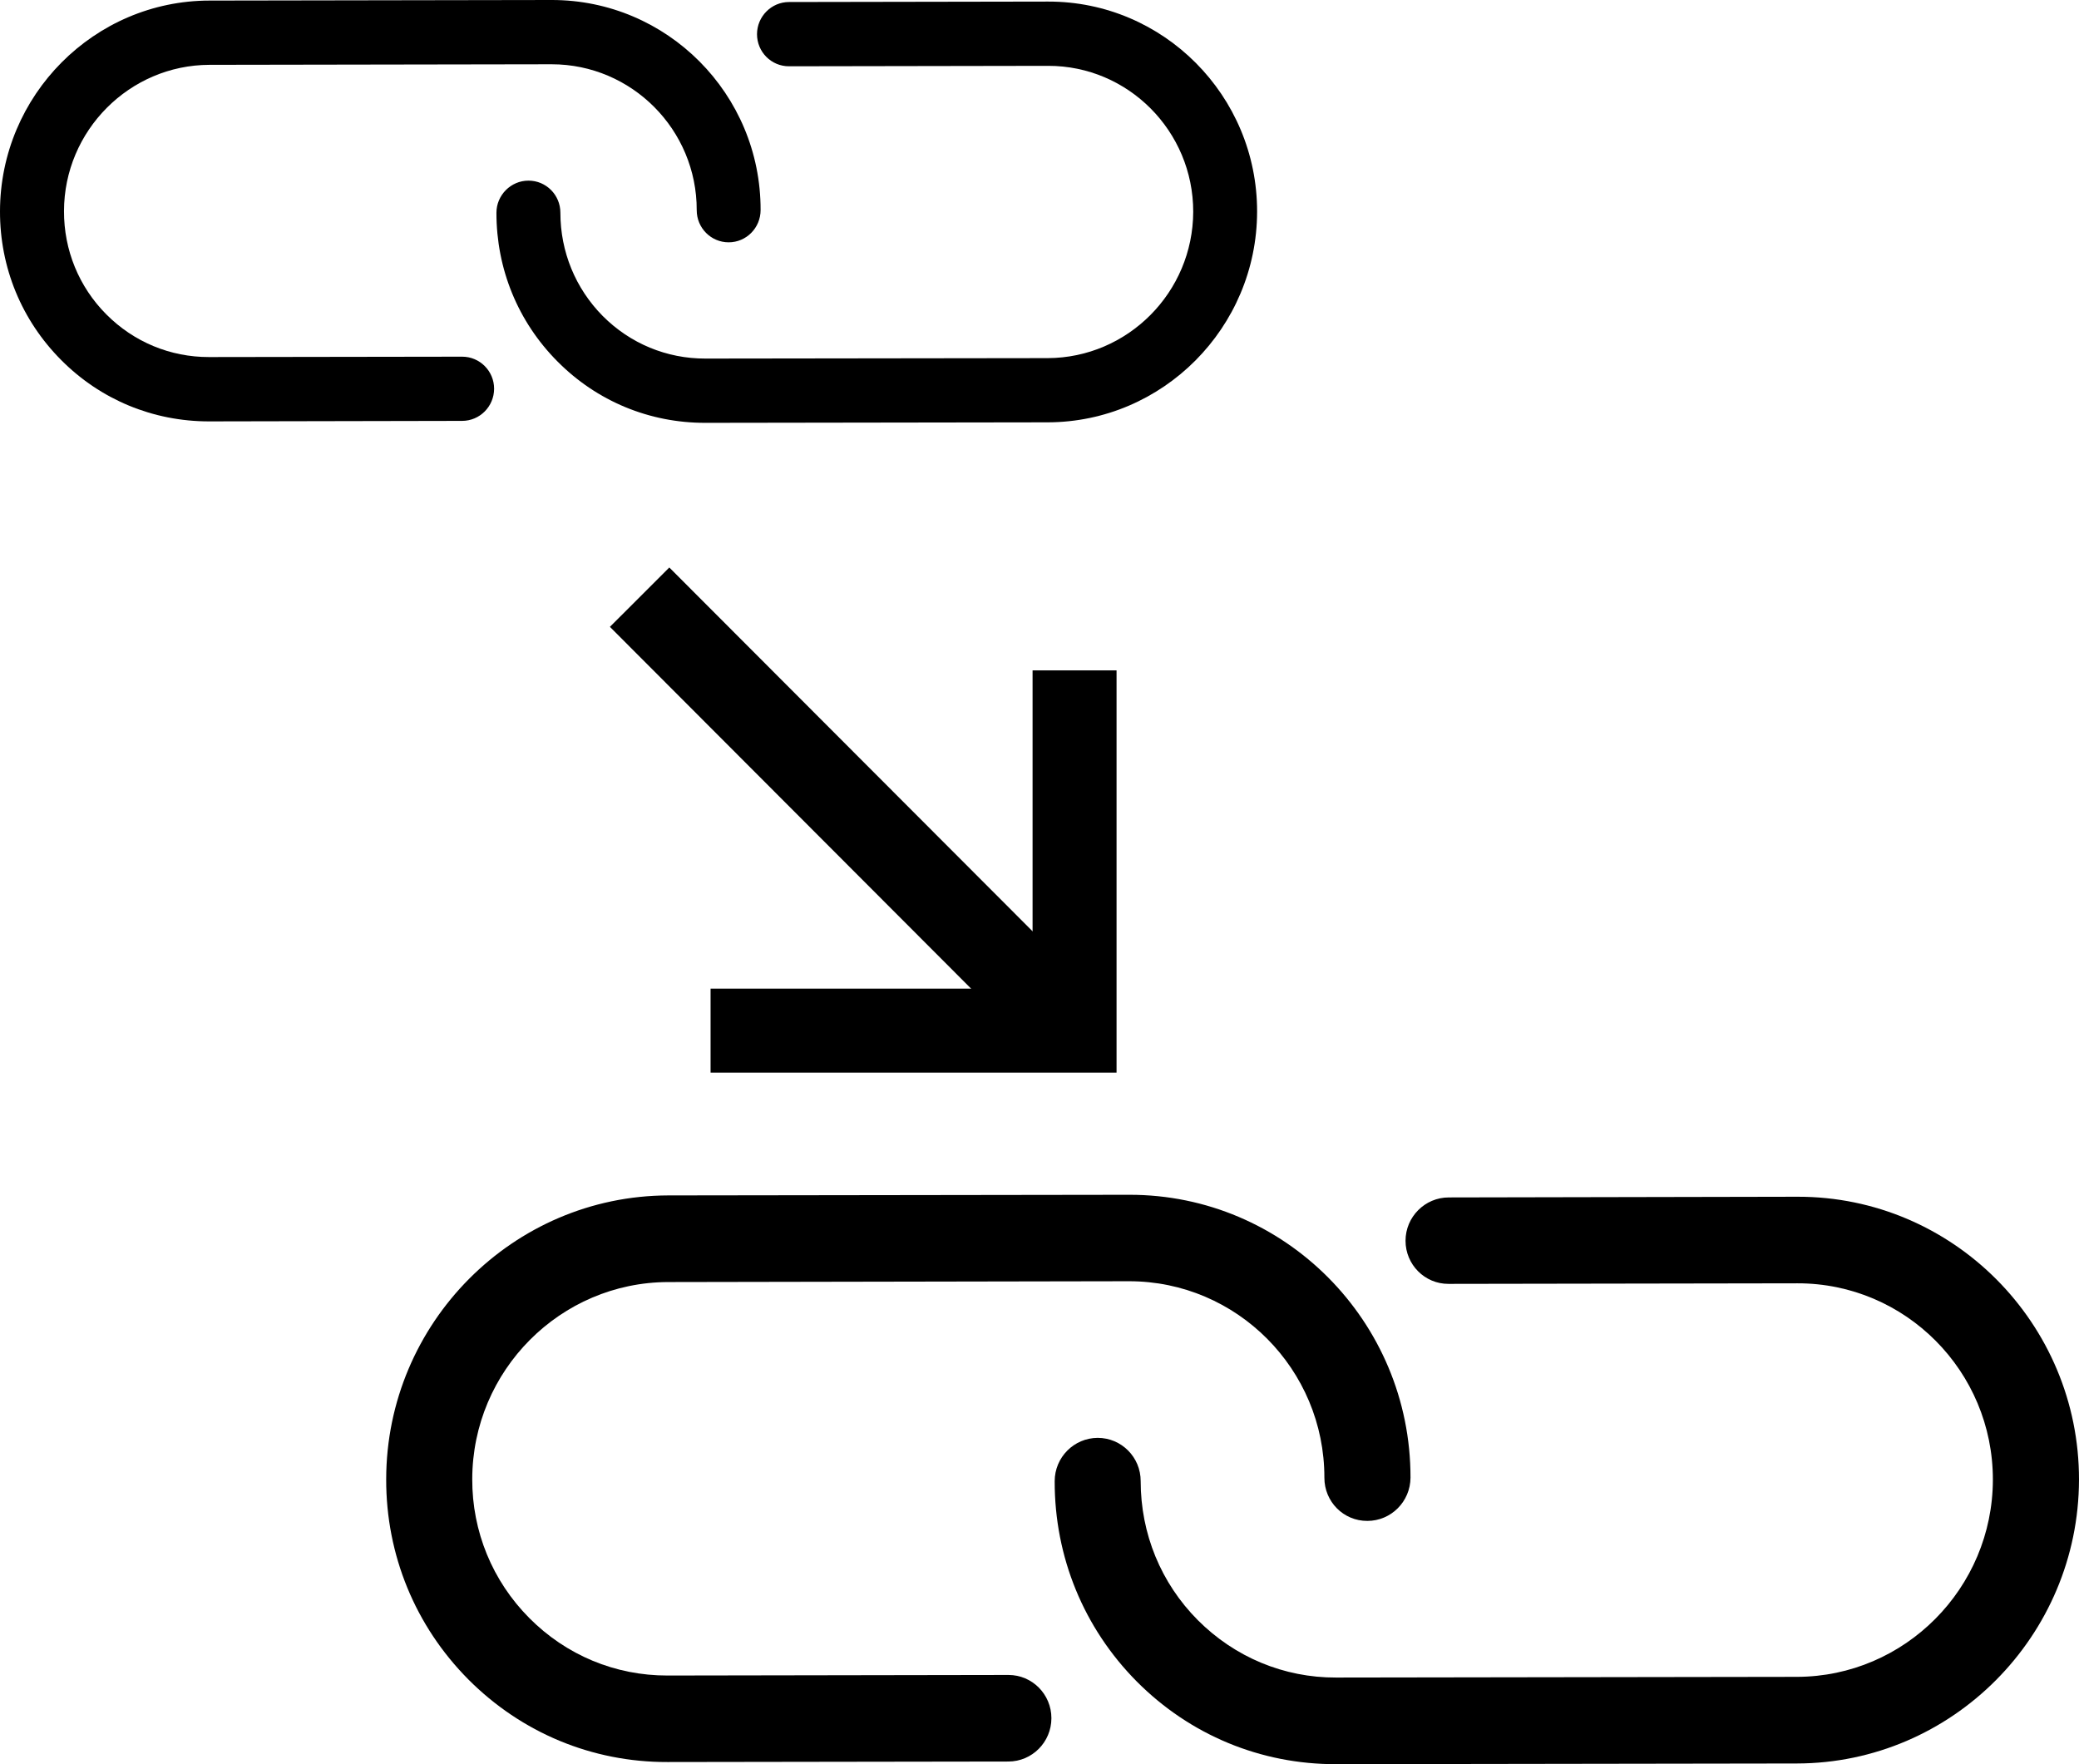 <svg width="33" height="28" viewBox="0 0 33 28" fill="none" xmlns="http://www.w3.org/2000/svg">
<path d="M19.954 3.359C19.956 1.518 18.468 0.022 16.638 0.025L12.524 0.032C12.244 0.032 12.017 0.262 12.016 0.542C12.016 0.824 12.242 1.052 12.523 1.052L16.637 1.045C17.907 1.043 18.94 2.081 18.94 3.36C18.937 4.639 17.901 5.68 16.629 5.684L11.198 5.691C10.582 5.693 10.002 5.452 9.567 5.015C9.134 4.577 8.895 3.995 8.895 3.376C8.895 3.094 8.668 2.866 8.388 2.867C8.109 2.867 7.88 3.097 7.88 3.377C7.879 4.269 8.222 5.107 8.849 5.737C9.475 6.368 10.309 6.713 11.196 6.711L16.629 6.703C18.459 6.7 19.951 5.2 19.954 3.359Z" fill="black"/>
<path d="M7.336 5.661L3.317 5.667C2.703 5.668 2.124 5.428 1.688 4.99C1.253 4.553 1.014 3.97 1.016 3.351C1.017 2.074 2.055 1.032 3.325 1.029L8.756 1.02C10.028 1.02 11.062 2.059 11.059 3.336C11.059 3.618 11.286 3.846 11.566 3.846C11.847 3.846 12.073 3.616 12.073 3.334C12.077 1.493 10.59 -0.001 8.758 0L3.326 0.009C1.495 0.011 0.003 1.512 5.08535e-06 3.353C-0.002 4.246 0.343 5.083 0.97 5.713C1.595 6.343 2.429 6.688 3.316 6.688L7.335 6.68C7.615 6.68 7.842 6.452 7.843 6.17C7.843 5.889 7.616 5.661 7.336 5.661Z" fill="black"/>
<path d="M33 23.485C33.003 21.006 30.999 18.991 28.535 18.994L22.996 19.005C22.618 19.005 22.311 19.313 22.31 19.692C22.31 20.072 22.616 20.379 22.993 20.377L28.532 20.368C30.244 20.366 31.635 21.764 31.633 23.486C31.63 25.207 30.234 26.611 28.523 26.614L21.208 26.625C20.38 26.628 19.6 26.302 19.013 25.714C18.427 25.125 18.106 24.341 18.106 23.508C18.107 23.129 17.802 22.821 17.424 22.821C17.047 22.822 16.741 23.13 16.741 23.509C16.739 24.711 17.202 25.839 18.044 26.688C18.889 27.537 20.01 28.002 21.205 28L28.521 27.989C30.987 27.985 32.995 25.963 33 23.485Z" fill="black"/>
<path d="M16.008 26.584L10.596 26.593C9.767 26.595 8.987 26.27 8.402 25.681C7.817 25.093 7.493 24.307 7.496 23.475C7.499 21.753 8.894 20.351 10.607 20.348L17.921 20.335C19.634 20.334 21.024 21.734 21.022 23.453C21.021 23.834 21.326 24.141 21.704 24.139C22.081 24.139 22.387 23.832 22.389 23.452C22.392 20.973 20.39 18.958 17.923 18.963L10.608 18.973C8.143 18.978 6.133 20.998 6.13 23.477C6.127 24.678 6.591 25.806 7.434 26.655C8.278 27.502 9.399 27.969 10.594 27.966L16.005 27.958C16.383 27.958 16.689 27.649 16.689 27.27C16.689 26.891 16.384 26.584 16.008 26.584Z" fill="black"/>
<path d="M16.39 15.691H11.279V17.024H17.723V10.64H16.39V15.691Z" fill="black"/>
<path d="M9.681 9.949L16.26 16.538L17.204 15.596L10.624 9.007L9.681 9.949Z" fill="black"/>
</svg>
